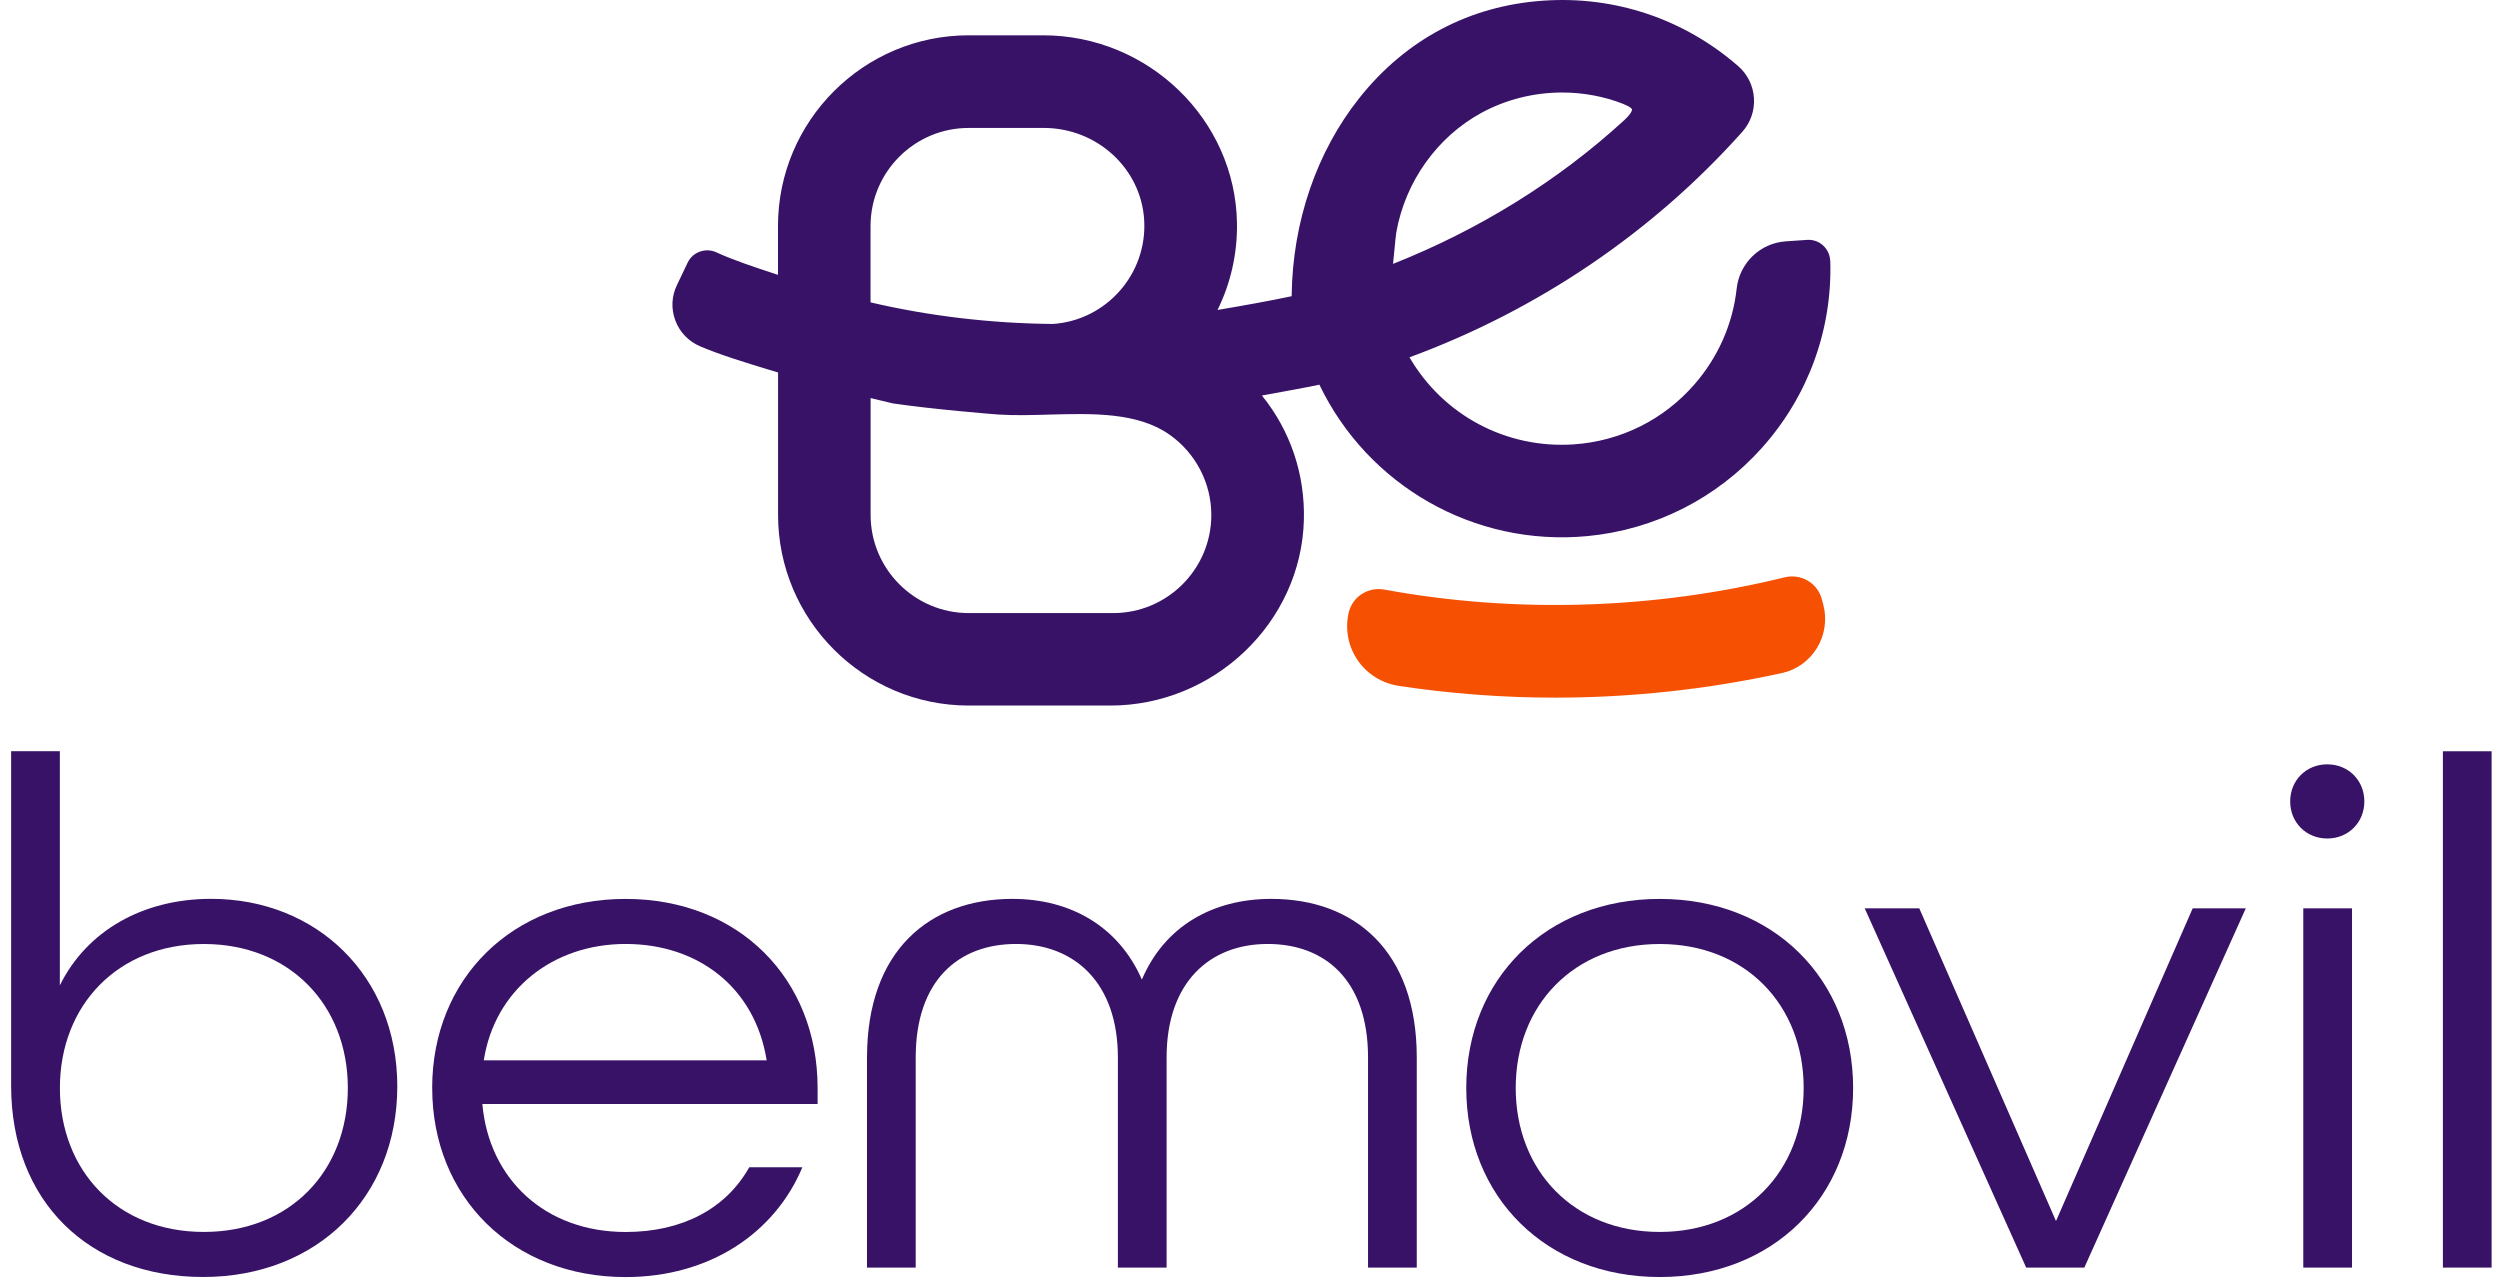 <svg width="191" height="98" viewBox="0 0 191 98" fill="none" xmlns="http://www.w3.org/2000/svg">
<path d="M0.85 82.953V57.394H4.572V75.283C6.629 71.117 10.907 68.671 16.13 68.671C24.187 68.671 30.353 74.559 30.353 83.006C30.353 91.453 24.24 97.562 15.519 97.562C6.797 97.562 0.85 91.783 0.85 82.95V82.953ZM26.574 83.121C26.574 76.787 22.131 72.122 15.575 72.122C9.019 72.122 4.576 76.79 4.576 83.121C4.576 89.452 8.966 94.12 15.575 94.12C22.184 94.12 26.574 89.452 26.574 83.121Z" fill="#371267"/>
<path d="M33.018 83.121C33.018 74.787 39.131 68.677 47.796 68.677C56.461 68.677 62.465 74.79 62.465 83.121V84.344H36.853C37.352 90.067 41.63 94.124 47.799 94.124C52.133 94.124 55.466 92.345 57.244 89.178H61.301C59.188 94.233 54.19 97.568 47.799 97.568C39.131 97.568 33.021 91.456 33.021 83.124L33.018 83.121ZM58.574 81.009C57.684 75.451 53.35 72.119 47.796 72.119C42.242 72.119 37.795 75.62 36.962 81.009H58.574Z" fill="#371267"/>
<path d="M66.24 80.787C66.24 72.621 71.018 68.674 77.352 68.674C81.796 68.674 85.465 70.786 87.24 74.84C88.963 70.783 92.629 68.674 97.129 68.674C103.463 68.674 108.241 72.618 108.241 80.787V96.844H104.518V80.787C104.518 74.952 101.295 72.119 96.851 72.119C92.408 72.119 89.128 75.064 89.128 80.787V96.844H85.406V80.787C85.406 75.064 82.073 72.119 77.627 72.119C73.18 72.119 69.96 74.952 69.96 80.787V96.844H66.237V80.787H66.24Z" fill="#371267"/>
<path d="M112.022 83.121C112.022 74.787 118.135 68.677 126.801 68.677C135.466 68.677 141.579 74.79 141.579 83.121C141.579 91.453 135.466 97.565 126.801 97.565C118.135 97.565 112.022 91.453 112.022 83.121ZM137.8 83.121C137.8 76.787 133.356 72.122 126.801 72.122C120.245 72.122 115.801 76.79 115.801 83.121C115.801 89.452 120.245 94.12 126.801 94.12C133.356 94.12 137.8 89.452 137.8 83.121Z" fill="#371267"/>
<path d="M142.468 69.398H146.634L157.078 93.287L167.521 69.398H171.578L159.243 96.844H154.8L142.465 69.398H142.468Z" fill="#371267"/>
<path d="M174.97 61.229C174.97 59.618 176.193 58.395 177.803 58.395C179.413 58.395 180.636 59.618 180.636 61.229C180.636 62.839 179.413 64.062 177.803 64.062C176.193 64.062 174.97 62.839 174.97 61.229ZM175.971 69.398H179.694V96.844H175.971V69.398Z" fill="#371267"/>
<path d="M186.637 57.397H190.359V96.844H186.637V57.397Z" fill="#371267"/>
<path d="M65.601 29.254C65.601 29.254 65.616 29.258 65.623 29.261C65.613 29.245 65.601 29.229 65.601 29.213V29.258V29.254Z" fill="#F65002"/>
<path d="M139.297 46.182L139.191 45.789C138.858 44.538 137.609 43.801 136.339 44.11C126.354 46.56 115.782 46.884 105.769 45.046C104.487 44.812 103.279 45.62 103.02 46.89C102.761 48.157 103.02 49.43 103.747 50.473C104.48 51.521 105.594 52.208 106.883 52.404C110.799 52.997 114.812 53.3 118.812 53.3C124.635 53.3 130.464 52.666 136.14 51.421C137.263 51.175 138.215 50.491 138.82 49.502C139.422 48.513 139.597 47.306 139.297 46.188V46.182Z" fill="#F65002"/>
<path d="M139.828 19.94C139.815 19.487 139.616 19.054 139.282 18.751C138.945 18.445 138.508 18.295 138.059 18.327L136.433 18.439C134.477 18.573 132.898 20.09 132.682 22.046C132.383 24.758 131.266 27.288 129.456 29.366C127.094 32.078 123.82 33.704 120.235 33.95C115.077 34.3 110.256 31.719 107.685 27.298C117.48 23.694 126.254 17.756 133.11 10.073C133.743 9.362 134.062 8.447 134.002 7.496C133.943 6.544 133.515 5.677 132.795 5.049C128.66 1.448 123.374 -0.33 117.901 0.051C112.275 0.437 107.423 3.006 103.866 7.471C100.592 11.58 98.751 16.947 98.683 22.586V22.63C97.129 22.967 94.829 23.375 93.019 23.681C94.03 21.631 94.539 19.372 94.505 17.05C94.386 9.137 87.737 2.697 79.683 2.697H74.01C65.975 2.697 59.438 9.234 59.438 17.269V20.998C59.338 20.963 59.235 20.932 59.132 20.898C57.656 20.411 55.984 19.859 54.723 19.275C53.905 18.901 52.926 19.253 52.539 20.061L51.712 21.793C51.303 22.648 51.263 23.606 51.599 24.492C51.937 25.388 52.611 26.087 53.497 26.461C55.044 27.12 56.992 27.713 58.714 28.237C58.96 28.312 59.201 28.387 59.444 28.458V39.333C59.444 47.368 65.981 53.905 74.016 53.905H84.819C92.76 53.905 99.4 47.555 99.616 39.748C99.713 36.234 98.586 32.908 96.411 30.218C96.495 30.203 96.58 30.187 96.664 30.172C98.052 29.919 99.709 29.619 100.801 29.388C104.49 37.083 112.606 41.776 121.268 40.959C126.42 40.472 131.16 38.075 134.617 34.209C138.14 30.268 139.99 25.201 139.834 19.934L139.828 19.94ZM124.036 7.951C124.607 8.176 124.675 8.326 124.685 8.354C124.685 8.354 124.744 8.585 124.076 9.196C119.028 13.824 113.018 17.547 106.428 20.161C106.468 19.781 106.509 19.375 106.549 18.944C106.599 18.408 106.643 17.943 106.68 17.734C107.37 13.871 109.801 10.463 113.18 8.622C115.071 7.593 117.208 7.068 119.349 7.068C120.947 7.068 122.544 7.358 124.039 7.948L124.036 7.951ZM80.141 31.675C83.477 31.585 86.919 31.488 89.362 33.214C91.353 34.621 92.545 36.911 92.545 39.342C92.545 43.477 89.181 46.84 85.047 46.84H74.013C69.879 46.84 66.515 43.477 66.515 39.342V30.412C67.12 30.558 67.676 30.693 68.159 30.808L68.24 30.824C71.311 31.273 75.77 31.635 76.26 31.669C77.495 31.75 78.784 31.716 80.148 31.675H80.141ZM80.441 24.751C75.673 24.705 70.993 24.149 66.509 23.101V17.272C66.509 13.137 69.872 9.774 74.007 9.774H79.739C83.805 9.774 87.178 12.863 87.415 16.807C87.662 20.92 84.535 24.474 80.438 24.751H80.441Z" fill="#371267"/>
</svg>
